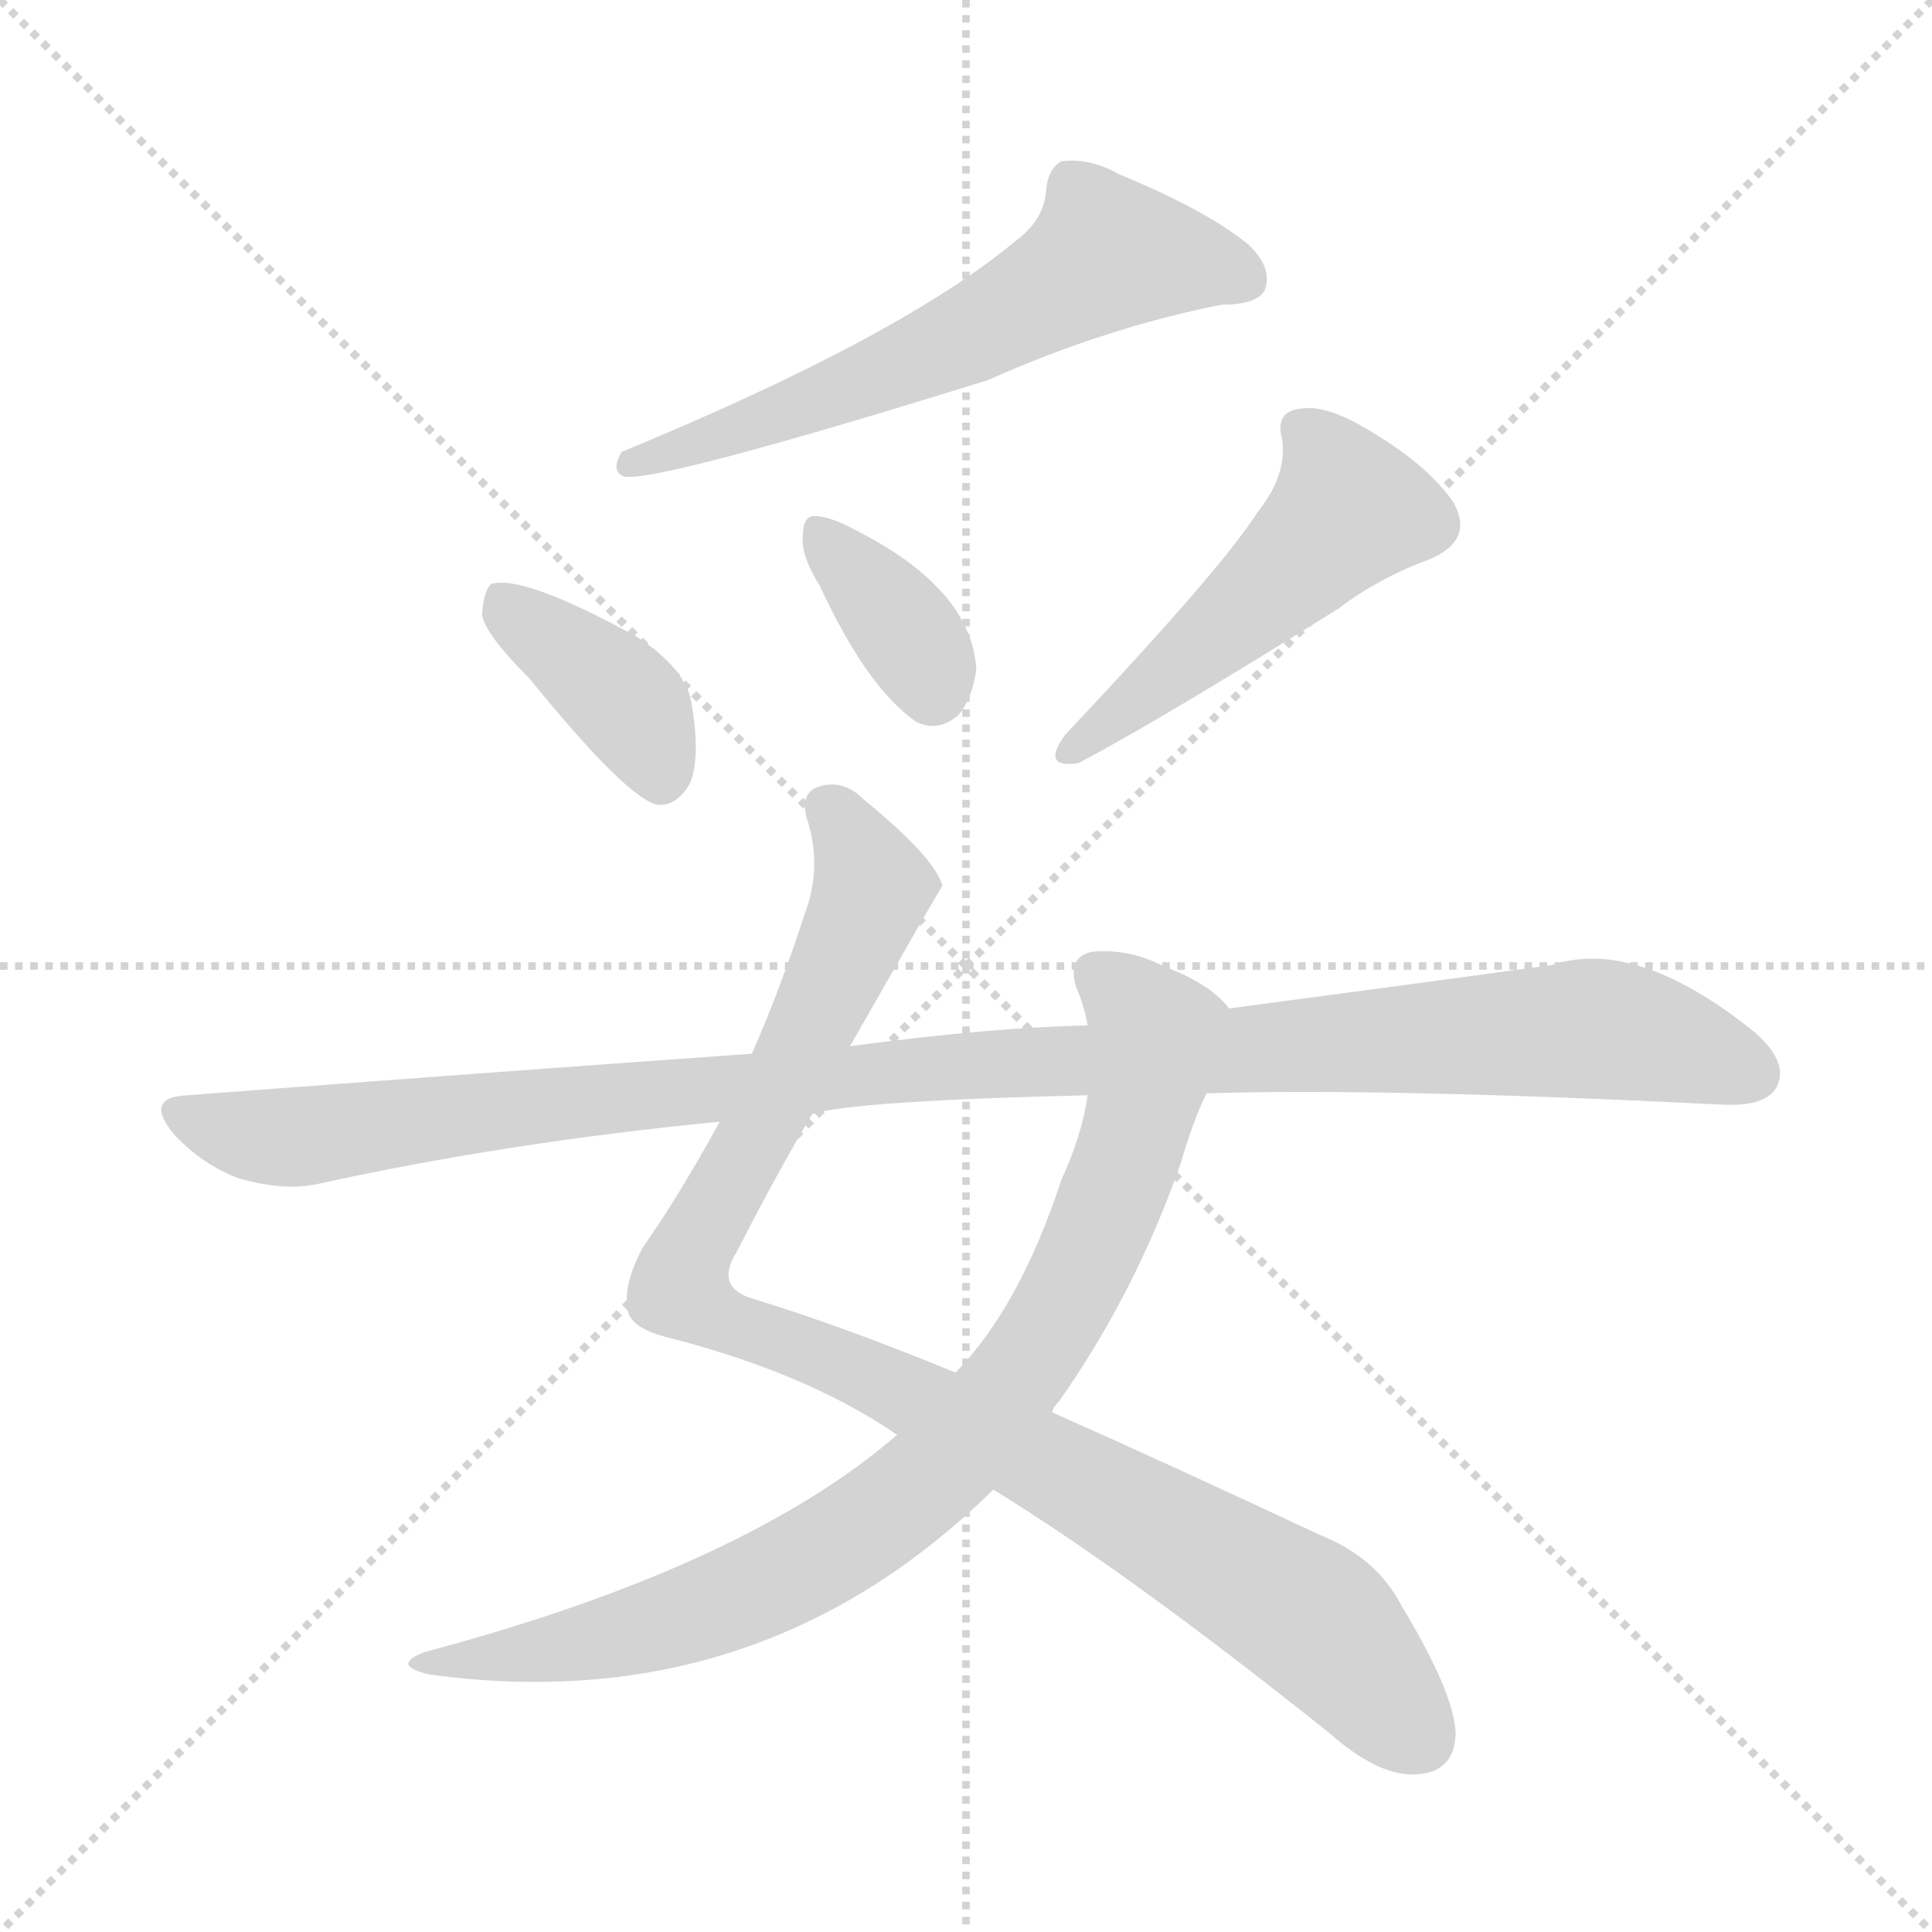 <svg version="1.1" viewBox="0 0 1024 1024" xmlns="http://www.w3.org/2000/svg">
  <g stroke="lightgray" stroke-dasharray="1,1" stroke-width="1" transform="scale(4, 4)">
    <line x1="0" y1="0" x2="256" y2="256"></line>
    <line x1="256" y1="0" x2="0" y2="256"></line>
    <line x1="128" y1="0" x2="128" y2="256"></line>
    <line x1="0" y1="128" x2="256" y2="128"></line>
  </g>
<g transform="scale(1, -1) translate(0, -900)">
   <style type="text/css">
    @keyframes keyframes0 {
      from {
       stroke: blue;
       stroke-dashoffset: 608;
       stroke-width: 128;
       }
       66% {
       animation-timing-function: step-end;
       stroke: blue;
       stroke-dashoffset: 0;
       stroke-width: 128;
       }
       to {
       stroke: black;
       stroke-width: 1024;
       }
       }
       #make-me-a-hanzi-animation-0 {
         animation: keyframes0 0.745s both;
         animation-delay: 0s;
         animation-timing-function: linear;
       }
    @keyframes keyframes1 {
      from {
       stroke: blue;
       stroke-dashoffset: 390;
       stroke-width: 128;
       }
       56% {
       animation-timing-function: step-end;
       stroke: blue;
       stroke-dashoffset: 0;
       stroke-width: 128;
       }
       to {
       stroke: black;
       stroke-width: 1024;
       }
       }
       #make-me-a-hanzi-animation-1 {
         animation: keyframes1 0.567s both;
         animation-delay: 0.745s;
         animation-timing-function: linear;
       }
    @keyframes keyframes2 {
      from {
       stroke: blue;
       stroke-dashoffset: 359;
       stroke-width: 128;
       }
       54% {
       animation-timing-function: step-end;
       stroke: blue;
       stroke-dashoffset: 0;
       stroke-width: 128;
       }
       to {
       stroke: black;
       stroke-width: 1024;
       }
       }
       #make-me-a-hanzi-animation-2 {
         animation: keyframes2 0.542s both;
         animation-delay: 1.312s;
         animation-timing-function: linear;
       }
    @keyframes keyframes3 {
      from {
       stroke: blue;
       stroke-dashoffset: 502;
       stroke-width: 128;
       }
       62% {
       animation-timing-function: step-end;
       stroke: blue;
       stroke-dashoffset: 0;
       stroke-width: 128;
       }
       to {
       stroke: black;
       stroke-width: 1024;
       }
       }
       #make-me-a-hanzi-animation-3 {
         animation: keyframes3 0.659s both;
         animation-delay: 1.854s;
         animation-timing-function: linear;
       }
    @keyframes keyframes4 {
      from {
       stroke: blue;
       stroke-dashoffset: 1002;
       stroke-width: 128;
       }
       77% {
       animation-timing-function: step-end;
       stroke: blue;
       stroke-dashoffset: 0;
       stroke-width: 128;
       }
       to {
       stroke: black;
       stroke-width: 1024;
       }
       }
       #make-me-a-hanzi-animation-4 {
         animation: keyframes4 1.065s both;
         animation-delay: 2.513s;
         animation-timing-function: linear;
       }
    @keyframes keyframes5 {
      from {
       stroke: blue;
       stroke-dashoffset: 848;
       stroke-width: 128;
       }
       73% {
       animation-timing-function: step-end;
       stroke: blue;
       stroke-dashoffset: 0;
       stroke-width: 128;
       }
       to {
       stroke: black;
       stroke-width: 1024;
       }
       }
       #make-me-a-hanzi-animation-5 {
         animation: keyframes5 0.94s both;
         animation-delay: 3.578s;
         animation-timing-function: linear;
       }
    @keyframes keyframes6 {
      from {
       stroke: blue;
       stroke-dashoffset: 1097;
       stroke-width: 128;
       }
       78% {
       animation-timing-function: step-end;
       stroke: blue;
       stroke-dashoffset: 0;
       stroke-width: 128;
       }
       to {
       stroke: black;
       stroke-width: 1024;
       }
       }
       #make-me-a-hanzi-animation-6 {
         animation: keyframes6 1.143s both;
         animation-delay: 4.518s;
         animation-timing-function: linear;
       }
</style>
<path d="M 538.5 772.5 Q 477.5 721.5 329.5 660.5 Q 323.5 650.5 330.5 647.5 Q 346.5 643.5 523.5 698.5 Q 586.5 726.5 647.5 738.5 Q 666.5 738.5 670.5 746.5 Q 674.5 758.5 661.5 770.5 Q 639.5 788.5 593.5 807.5 Q 577.5 816.5 562.5 814.5 Q 555.5 810.5 554.5 799.5 Q 553.5 783.5 538.5 772.5 Z" fill="lightgray"></path> 
<path d="M 280.5 540.5 Q 332.5 476.5 348.5 473.5 Q 358.5 472.5 365.5 484.5 Q 371.5 497.5 366.5 527.5 Q 363.5 545.5 337.5 562.5 Q 277.5 595.5 260.5 590.5 Q 256.5 587.5 255.5 574.5 Q 256.5 564.5 280.5 540.5 Z" fill="lightgray"></path> 
<path d="M 434.5 589.5 Q 459.5 535.5 485.5 517.5 Q 497.5 511.5 508.5 521.5 Q 515.5 530.5 517.5 545.5 Q 514.5 588.5 452.5 619.5 Q 439.5 626.5 431.5 626.5 Q 425.5 626.5 425.5 615.5 Q 424.5 605.5 434.5 589.5 Z" fill="lightgray"></path> 
<path d="M 666.5 628.5 Q 647.5 598.5 564.5 510.5 Q 551.5 492.5 571.5 495.5 Q 613.5 517.5 709.5 577.5 Q 730.5 593.5 757.5 603.5 Q 781.5 613.5 770.5 633.5 Q 757.5 652.5 729.5 669.5 Q 704.5 685.5 690.5 683.5 Q 675.5 682.5 679.5 667.5 Q 682.5 648.5 666.5 628.5 Z" fill="lightgray"></path> 
<path d="M 526.5 110.5 Q 599.5 65.5 704.5 -18.5 Q 729.5 -40.5 748.5 -40.5 Q 770.5 -40.5 771.5 -19.5 Q 771.5 1.5 742.5 49.5 Q 729.5 74.5 699.5 86.5 Q 620.5 123.5 557.5 151.5 L 506.5 172.5 Q 445.5 197.5 399.5 211.5 Q 378.5 217.5 390.5 236.5 Q 412.5 279.5 430.5 309.5 L 450.5 345.5 Q 498.5 429.5 499.5 430.5 Q 495.5 445.5 457.5 476.5 Q 447.5 486.5 435.5 483.5 Q 422.5 480.5 428.5 463.5 Q 435.5 439.5 426.5 415.5 Q 413.5 375.5 398.5 341.5 L 381.5 305.5 Q 359.5 265.5 340.5 238.5 Q 330.5 219.5 332.5 206.5 Q 333.5 196.5 352.5 191.5 Q 427.5 172.5 475.5 139.5 L 526.5 110.5 Z" fill="lightgray"></path> 
<path d="M 475.5 139.5 Q 394.5 69.5 225.5 24.5 Q 206.5 17.5 227.5 12.5 Q 402.5 -11.5 526.5 110.5 L 557.5 151.5 Q 558.5 154.5 561.5 157.5 Q 601.5 214.5 625.5 282.5 Q 632.5 306.5 639.5 320.5 C 651.5 348.5 656.5 361.5 651.5 365.5 Q 641.5 378.5 617.5 387.5 Q 598.5 397.5 578.5 395.5 Q 565.5 392.5 570.5 376.5 Q 574.5 367.5 576.5 356.5 L 576.5 319.5 Q 573.5 298.5 562.5 274.5 Q 540.5 207.5 506.5 172.5 L 475.5 139.5 Z" fill="lightgray"></path> 
<path d="M 639.5 320.5 Q 732.5 323.5 913.5 314.5 Q 935.5 313.5 941.5 323.5 Q 948.5 336.5 930.5 352.5 Q 867.5 403.5 822.5 388.5 Q 749.5 378.5 651.5 365.5 L 576.5 356.5 Q 525.5 355.5 450.5 345.5 L 398.5 341.5 Q 257.5 331.5 99.5 319.5 Q 75.5 318.5 92.5 298.5 Q 107.5 282.5 126.5 275.5 Q 150.5 268.5 168.5 272.5 Q 268.5 294.5 381.5 305.5 L 430.5 309.5 Q 451.5 316.5 576.5 319.5 L 639.5 320.5 Z" fill="lightgray"></path> 
      <clipPath id="make-me-a-hanzi-clip-0">
      <path d="M 538.5 772.5 Q 477.5 721.5 329.5 660.5 Q 323.5 650.5 330.5 647.5 Q 346.5 643.5 523.5 698.5 Q 586.5 726.5 647.5 738.5 Q 666.5 738.5 670.5 746.5 Q 674.5 758.5 661.5 770.5 Q 639.5 788.5 593.5 807.5 Q 577.5 816.5 562.5 814.5 Q 555.5 810.5 554.5 799.5 Q 553.5 783.5 538.5 772.5 Z" fill="lightgray"></path>
      </clipPath>
      <path clip-path="url(#make-me-a-hanzi-clip-0)" d="M 659.5 752.5 L 587.5 765.5 L 479.5 705.5 L 332.5 654.5 " fill="none" id="make-me-a-hanzi-animation-0" stroke-dasharray="480 960" stroke-linecap="round"></path>

      <clipPath id="make-me-a-hanzi-clip-1">
      <path d="M 280.5 540.5 Q 332.5 476.5 348.5 473.5 Q 358.5 472.5 365.5 484.5 Q 371.5 497.5 366.5 527.5 Q 363.5 545.5 337.5 562.5 Q 277.5 595.5 260.5 590.5 Q 256.5 587.5 255.5 574.5 Q 256.5 564.5 280.5 540.5 Z" fill="lightgray"></path>
      </clipPath>
      <path clip-path="url(#make-me-a-hanzi-clip-1)" d="M 264.5 584.5 L 336.5 522.5 L 350.5 486.5 " fill="none" id="make-me-a-hanzi-animation-1" stroke-dasharray="262 524" stroke-linecap="round"></path>

      <clipPath id="make-me-a-hanzi-clip-2">
      <path d="M 434.5 589.5 Q 459.5 535.5 485.5 517.5 Q 497.5 511.5 508.5 521.5 Q 515.5 530.5 517.5 545.5 Q 514.5 588.5 452.5 619.5 Q 439.5 626.5 431.5 626.5 Q 425.5 626.5 425.5 615.5 Q 424.5 605.5 434.5 589.5 Z" fill="lightgray"></path>
      </clipPath>
      <path clip-path="url(#make-me-a-hanzi-clip-2)" d="M 434.5 617.5 L 478.5 566.5 L 494.5 534.5 " fill="none" id="make-me-a-hanzi-animation-2" stroke-dasharray="231 462" stroke-linecap="round"></path>

      <clipPath id="make-me-a-hanzi-clip-3">
      <path d="M 666.5 628.5 Q 647.5 598.5 564.5 510.5 Q 551.5 492.5 571.5 495.5 Q 613.5 517.5 709.5 577.5 Q 730.5 593.5 757.5 603.5 Q 781.5 613.5 770.5 633.5 Q 757.5 652.5 729.5 669.5 Q 704.5 685.5 690.5 683.5 Q 675.5 682.5 679.5 667.5 Q 682.5 648.5 666.5 628.5 Z" fill="lightgray"></path>
      </clipPath>
      <path clip-path="url(#make-me-a-hanzi-clip-3)" d="M 689.5 672.5 L 708.5 649.5 L 714.5 629.5 L 670.5 585.5 L 566.5 502.5 " fill="none" id="make-me-a-hanzi-animation-3" stroke-dasharray="374 748" stroke-linecap="round"></path>

      <clipPath id="make-me-a-hanzi-clip-4">
      <path d="M 526.5 110.5 Q 599.5 65.5 704.5 -18.5 Q 729.5 -40.5 748.5 -40.5 Q 770.5 -40.5 771.5 -19.5 Q 771.5 1.5 742.5 49.5 Q 729.5 74.5 699.5 86.5 Q 620.5 123.5 557.5 151.5 L 506.5 172.5 Q 445.5 197.5 399.5 211.5 Q 378.5 217.5 390.5 236.5 Q 412.5 279.5 430.5 309.5 L 450.5 345.5 Q 498.5 429.5 499.5 430.5 Q 495.5 445.5 457.5 476.5 Q 447.5 486.5 435.5 483.5 Q 422.5 480.5 428.5 463.5 Q 435.5 439.5 426.5 415.5 Q 413.5 375.5 398.5 341.5 L 381.5 305.5 Q 359.5 265.5 340.5 238.5 Q 330.5 219.5 332.5 206.5 Q 333.5 196.5 352.5 191.5 Q 427.5 172.5 475.5 139.5 L 526.5 110.5 Z" fill="lightgray"></path>
      </clipPath>
      <path clip-path="url(#make-me-a-hanzi-clip-4)" d="M 438.5 471.5 L 453.5 454.5 L 460.5 423.5 L 360.5 217.5 L 382.5 201.5 L 450.5 176.5 L 553.5 125.5 L 688.5 46.5 L 751.5 -20.5 " fill="none" id="make-me-a-hanzi-animation-4" stroke-dasharray="874 1748" stroke-linecap="round"></path>

      <clipPath id="make-me-a-hanzi-clip-5">
      <path d="M 475.5 139.5 Q 394.5 69.5 225.5 24.5 Q 206.5 17.5 227.5 12.5 Q 402.5 -11.5 526.5 110.5 L 557.5 151.5 Q 558.5 154.5 561.5 157.5 Q 601.5 214.5 625.5 282.5 Q 632.5 306.5 639.5 320.5 C 651.5 348.5 656.5 361.5 651.5 365.5 Q 641.5 378.5 617.5 387.5 Q 598.5 397.5 578.5 395.5 Q 565.5 392.5 570.5 376.5 Q 574.5 367.5 576.5 356.5 L 576.5 319.5 Q 573.5 298.5 562.5 274.5 Q 540.5 207.5 506.5 172.5 L 475.5 139.5 Z" fill="lightgray"></path>
      </clipPath>
      <path clip-path="url(#make-me-a-hanzi-clip-5)" d="M 580.5 383.5 L 594.5 374.5 L 611.5 350.5 L 601.5 298.5 L 560.5 202.5 L 508.5 132.5 L 465.5 94.5 L 388.5 52.5 L 317.5 30.5 L 236.5 20.5 " fill="none" id="make-me-a-hanzi-animation-5" stroke-dasharray="720 1440" stroke-linecap="round"></path>

      <clipPath id="make-me-a-hanzi-clip-6">
      <path d="M 639.5 320.5 Q 732.5 323.5 913.5 314.5 Q 935.5 313.5 941.5 323.5 Q 948.5 336.5 930.5 352.5 Q 867.5 403.5 822.5 388.5 Q 749.5 378.5 651.5 365.5 L 576.5 356.5 Q 525.5 355.5 450.5 345.5 L 398.5 341.5 Q 257.5 331.5 99.5 319.5 Q 75.5 318.5 92.5 298.5 Q 107.5 282.5 126.5 275.5 Q 150.5 268.5 168.5 272.5 Q 268.5 294.5 381.5 305.5 L 430.5 309.5 Q 451.5 316.5 576.5 319.5 L 639.5 320.5 Z" fill="lightgray"></path>
      </clipPath>
      <path clip-path="url(#make-me-a-hanzi-clip-6)" d="M 95.5 309.5 L 150.5 296.5 L 479.5 333.5 L 836.5 354.5 L 877.5 349.5 L 928.5 331.5 " fill="none" id="make-me-a-hanzi-animation-6" stroke-dasharray="969 1938" stroke-linecap="round"></path>

</g>
</svg>
